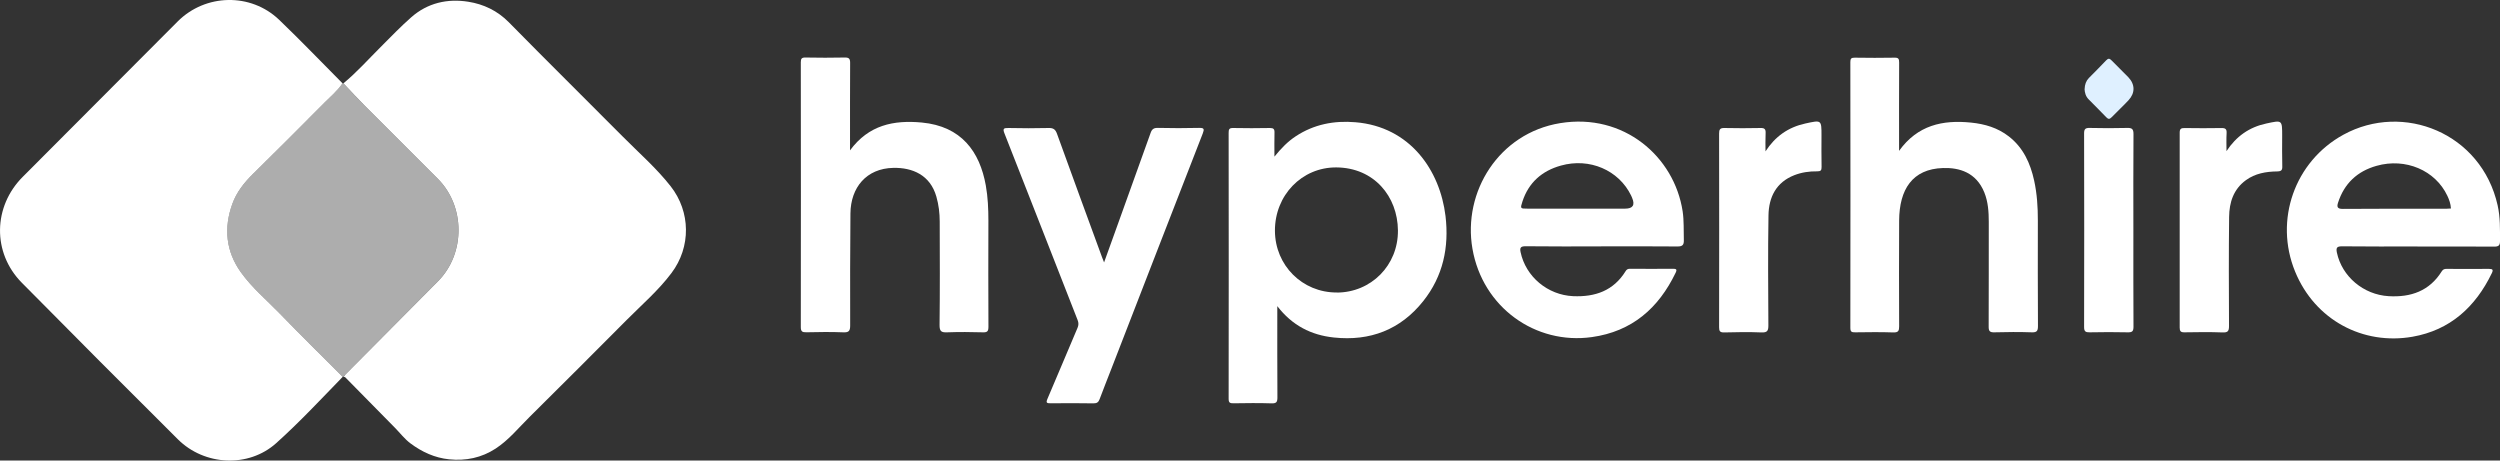 <svg width="114" height="21" viewBox="0 0 114 21" fill="none" xmlns="http://www.w3.org/2000/svg">
<rect x="0" y="0" width="114" height="21" fill="#333333" stroke="none"/>
<g clip-path="url(#clip0_10683_40)">
<path fill-rule="evenodd" clip-rule="evenodd" d="M15.626 17.185C14.631 18.21 13.655 19.257 12.591 20.211C11.332 21.338 9.326 21.242 8.111 20.032C5.728 17.661 3.352 15.28 0.99 12.888C-0.358 11.522 -0.315 9.416 1.039 8.062C3.398 5.704 5.746 3.335 8.104 0.977C9.372 -0.291 11.435 -0.334 12.727 0.901C13.712 1.846 14.657 2.831 15.619 3.799C15.39 4.14 15.075 4.403 14.79 4.688C13.708 5.784 12.614 6.868 11.518 7.95C11.123 8.341 10.787 8.769 10.597 9.292C10.195 10.395 10.3 11.46 10.983 12.414C11.486 13.119 12.161 13.681 12.763 14.303C13.703 15.278 14.671 16.224 15.626 17.183V17.185Z" fill="white"/>
<path fill-rule="evenodd" clip-rule="evenodd" d="M15.658 3.801C16.272 3.296 16.798 2.701 17.359 2.143C17.816 1.685 18.264 1.219 18.749 0.791C19.493 0.133 20.401 -0.073 21.357 0.08C22.05 0.19 22.682 0.487 23.202 1.015C24.925 2.767 26.673 4.492 28.404 6.234C29.141 6.978 29.938 7.671 30.584 8.496C31.494 9.658 31.517 11.261 30.618 12.453C30.026 13.242 29.272 13.892 28.578 14.589C27.11 16.064 25.639 17.537 24.16 19.001C23.654 19.5 23.204 20.062 22.6 20.456C21.959 20.874 21.244 21.023 20.483 20.945C19.822 20.879 19.238 20.607 18.717 20.218C18.45 20.019 18.243 19.744 18.007 19.504C17.253 18.738 16.499 17.972 15.746 17.208C15.727 17.19 15.695 17.187 15.67 17.178C15.697 17.144 15.725 17.105 15.755 17.073C17.159 15.657 18.567 14.244 19.971 12.828C21.226 11.563 21.221 9.409 19.962 8.149C18.836 7.021 17.708 5.898 16.584 4.771C16.27 4.455 15.969 4.126 15.661 3.801H15.658Z" fill="white"/>
<path fill-rule="evenodd" clip-rule="evenodd" d="M15.658 3.801C15.966 4.124 16.267 4.455 16.582 4.771C17.706 5.901 18.836 7.024 19.96 8.149C21.219 9.409 21.223 11.563 19.969 12.828C18.565 14.244 17.159 15.66 15.753 17.073C15.72 17.105 15.695 17.142 15.668 17.178C15.654 17.183 15.638 17.185 15.624 17.183C14.668 16.225 13.701 15.278 12.761 14.303C12.159 13.681 11.484 13.116 10.98 12.414C10.298 11.461 10.192 10.397 10.594 9.292C10.785 8.769 11.121 8.341 11.516 7.95C12.612 6.868 13.705 5.784 14.788 4.689C15.072 4.4 15.387 4.137 15.617 3.799C15.631 3.794 15.642 3.794 15.656 3.799L15.658 3.801Z" fill="white" fill-opacity="0.6"/>
<path fill-rule="evenodd" clip-rule="evenodd" d="M58.245 13.958C58.245 15.394 58.241 16.757 58.25 18.12C58.25 18.326 58.211 18.399 57.986 18.393C57.407 18.374 56.828 18.381 56.249 18.39C56.095 18.39 56.026 18.374 56.026 18.189C56.033 14.148 56.03 10.104 56.026 6.063C56.026 5.91 56.042 5.832 56.23 5.837C56.791 5.85 57.352 5.846 57.912 5.837C58.068 5.837 58.121 5.885 58.117 6.04C58.107 6.383 58.114 6.726 58.114 7.142C58.429 6.754 58.728 6.449 59.086 6.214C59.913 5.67 60.828 5.491 61.807 5.574C64.304 5.779 65.664 7.771 65.915 9.848C66.085 11.28 65.802 12.597 64.899 13.732C63.863 15.033 62.48 15.566 60.823 15.39C59.787 15.28 58.925 14.843 58.245 13.96V13.958ZM60.952 13.341C62.517 13.341 63.76 12.103 63.746 10.507C63.732 8.958 62.659 7.646 60.936 7.634C59.362 7.625 58.13 8.908 58.137 10.525C58.144 12.101 59.385 13.341 60.954 13.338L60.952 13.341Z" fill="white"/>
<path fill-rule="evenodd" clip-rule="evenodd" d="M110.239 11.239C109.09 11.239 107.941 11.246 106.795 11.232C106.549 11.23 106.521 11.314 106.562 11.518C106.792 12.606 107.771 13.437 108.92 13.505C109.933 13.565 110.781 13.272 111.342 12.375C111.401 12.282 111.466 12.259 111.564 12.261C112.208 12.263 112.851 12.266 113.494 12.261C113.669 12.261 113.704 12.302 113.623 12.465C112.879 13.999 111.725 15.054 110.011 15.355C107.766 15.749 105.565 14.605 104.655 12.38C103.697 10.038 104.632 7.362 106.859 6.143C109.591 4.645 113.154 6.068 113.892 9.363C114.014 9.905 114 10.45 114 10.999C114 11.193 113.931 11.246 113.74 11.246C112.573 11.239 111.406 11.241 110.241 11.241L110.239 11.239ZM111.762 9.505C111.751 9.292 111.684 9.107 111.599 8.927C111.05 7.765 109.692 7.188 108.373 7.561C107.488 7.81 106.898 8.368 106.615 9.242C106.556 9.425 106.576 9.528 106.829 9.526C108.398 9.512 109.968 9.519 111.539 9.519C111.61 9.519 111.684 9.512 111.762 9.507V9.505Z" fill="white"/>
<path fill-rule="evenodd" clip-rule="evenodd" d="M73.012 11.236C71.864 11.236 70.715 11.243 69.566 11.229C69.343 11.229 69.297 11.296 69.338 11.495C69.575 12.62 70.575 13.453 71.735 13.505C72.739 13.549 73.575 13.258 74.127 12.366C74.175 12.286 74.23 12.256 74.324 12.256C74.977 12.261 75.629 12.261 76.282 12.256C76.427 12.256 76.489 12.275 76.408 12.439C75.629 14.056 74.418 15.115 72.592 15.371C70.014 15.733 67.608 14.013 67.144 11.346C66.692 8.748 68.348 6.072 71.144 5.615C74.044 5.141 76.346 7.142 76.728 9.631C76.794 10.07 76.769 10.505 76.783 10.944C76.79 11.168 76.725 11.241 76.489 11.239C75.331 11.227 74.173 11.234 73.015 11.234L73.012 11.236ZM71.96 9.514C72.675 9.514 73.391 9.514 74.106 9.514C74.46 9.514 74.566 9.349 74.423 9.018C74.409 8.984 74.395 8.952 74.379 8.917C73.817 7.758 72.482 7.184 71.179 7.55C70.31 7.792 69.706 8.325 69.423 9.189C69.318 9.512 69.325 9.514 69.649 9.514C70.418 9.514 71.19 9.514 71.96 9.514Z" fill="white"/>
<path fill-rule="evenodd" clip-rule="evenodd" d="M38.761 6.857C39.614 5.697 40.751 5.468 42.033 5.587C43.841 5.757 44.678 6.916 44.953 8.458C45.048 8.991 45.071 9.528 45.071 10.068C45.066 11.678 45.064 13.288 45.073 14.898C45.073 15.099 45.029 15.161 44.82 15.154C44.278 15.138 43.736 15.134 43.193 15.154C42.927 15.166 42.842 15.111 42.844 14.823C42.863 13.249 42.856 11.676 42.851 10.102C42.851 9.72 42.805 9.34 42.699 8.968C42.417 7.975 41.603 7.637 40.735 7.655C39.503 7.68 38.791 8.554 38.78 9.734C38.764 11.435 38.764 13.137 38.768 14.839C38.768 15.088 38.711 15.166 38.451 15.154C37.891 15.131 37.33 15.14 36.769 15.152C36.588 15.154 36.517 15.122 36.517 14.916C36.523 10.891 36.521 6.866 36.517 2.841C36.517 2.674 36.556 2.621 36.728 2.623C37.325 2.635 37.923 2.635 38.52 2.623C38.715 2.619 38.766 2.678 38.766 2.868C38.759 4.076 38.761 5.283 38.761 6.491C38.761 6.591 38.761 6.69 38.761 6.857Z" fill="white"/>
<path fill-rule="evenodd" clip-rule="evenodd" d="M86.596 6.882C87.439 5.706 88.584 5.459 89.877 5.59C90.509 5.654 91.093 5.825 91.6 6.219C92.264 6.733 92.586 7.449 92.758 8.238C92.889 8.837 92.928 9.448 92.926 10.061C92.924 11.662 92.921 13.263 92.931 14.861C92.931 15.076 92.894 15.163 92.653 15.154C92.083 15.134 91.513 15.138 90.943 15.154C90.732 15.161 90.681 15.095 90.683 14.893C90.69 13.302 90.686 11.71 90.688 10.12C90.688 9.661 90.658 9.205 90.486 8.778C90.114 7.858 89.344 7.639 88.602 7.662C87.198 7.705 86.61 8.645 86.601 10.054C86.591 11.664 86.596 13.274 86.601 14.882C86.601 15.081 86.566 15.166 86.336 15.159C85.757 15.138 85.178 15.147 84.599 15.154C84.445 15.154 84.376 15.14 84.376 14.955C84.383 10.914 84.381 6.87 84.376 2.829C84.376 2.678 84.413 2.628 84.574 2.63C85.181 2.639 85.787 2.642 86.394 2.63C86.575 2.626 86.601 2.692 86.601 2.852C86.594 4.176 86.598 5.5 86.598 6.889L86.596 6.882Z" fill="white"/>
<path fill-rule="evenodd" clip-rule="evenodd" d="M50.346 11.966C50.583 11.305 50.803 10.694 51.024 10.082C51.506 8.744 51.989 7.403 52.467 6.063C52.526 5.894 52.607 5.827 52.8 5.832C53.425 5.848 54.05 5.846 54.675 5.832C54.907 5.827 54.925 5.88 54.845 6.088C53.452 9.661 52.067 13.235 50.681 16.81C50.502 17.274 50.316 17.736 50.142 18.203C50.091 18.338 50.022 18.395 49.866 18.393C49.213 18.381 48.561 18.384 47.908 18.39C47.731 18.39 47.685 18.37 47.766 18.182C48.227 17.107 48.676 16.028 49.135 14.951C49.188 14.827 49.19 14.724 49.14 14.596C48.028 11.762 46.925 8.926 45.808 6.095C45.716 5.864 45.762 5.832 45.99 5.837C46.596 5.85 47.203 5.853 47.809 5.837C48.03 5.83 48.126 5.896 48.2 6.102C48.878 7.98 49.565 9.85 50.252 11.726C50.275 11.79 50.302 11.854 50.348 11.971L50.346 11.966Z" fill="white"/>
<path fill-rule="evenodd" clip-rule="evenodd" d="M80.505 6.905C80.948 6.221 81.541 5.802 82.325 5.631C83.062 5.471 83.06 5.459 83.06 6.186C83.06 6.662 83.053 7.138 83.064 7.614C83.067 7.767 83.025 7.815 82.867 7.813C82.508 7.808 82.155 7.858 81.819 7.989C80.987 8.316 80.657 8.995 80.643 9.821C80.615 11.492 80.629 13.167 80.638 14.841C80.638 15.083 80.588 15.168 80.328 15.159C79.76 15.136 79.188 15.143 78.621 15.159C78.433 15.163 78.391 15.101 78.391 14.925C78.396 11.982 78.396 9.038 78.391 6.093C78.391 5.912 78.426 5.832 78.632 5.837C79.184 5.85 79.735 5.848 80.284 5.837C80.473 5.832 80.521 5.901 80.512 6.074C80.498 6.351 80.507 6.628 80.507 6.907L80.505 6.905Z" fill="white"/>
<path fill-rule="evenodd" clip-rule="evenodd" d="M101.528 6.891C101.972 6.219 102.562 5.798 103.346 5.631C104.07 5.475 104.067 5.464 104.067 6.2C104.067 6.658 104.058 7.115 104.072 7.573C104.079 7.76 104.033 7.813 103.835 7.817C103.327 7.824 102.833 7.909 102.411 8.218C101.843 8.632 101.655 9.235 101.648 9.892C101.629 11.548 101.634 13.201 101.643 14.857C101.643 15.09 101.6 15.17 101.347 15.159C100.77 15.136 100.189 15.145 99.612 15.154C99.438 15.157 99.394 15.099 99.394 14.937C99.398 11.975 99.398 9.011 99.394 6.049C99.394 5.873 99.456 5.837 99.619 5.839C100.18 5.848 100.74 5.848 101.301 5.839C101.48 5.837 101.544 5.887 101.533 6.072C101.517 6.344 101.528 6.621 101.528 6.893V6.891Z" fill="white"/>
<path fill-rule="evenodd" clip-rule="evenodd" d="M97.282 10.507C97.282 11.97 97.278 13.434 97.287 14.896C97.287 15.102 97.234 15.159 97.027 15.154C96.448 15.14 95.869 15.143 95.29 15.154C95.106 15.156 95.035 15.12 95.035 14.916C95.042 11.97 95.042 9.027 95.035 6.081C95.035 5.891 95.088 5.83 95.283 5.834C95.853 5.846 96.423 5.85 96.993 5.834C97.218 5.827 97.289 5.882 97.287 6.118C97.275 7.582 97.282 9.045 97.282 10.507Z" fill="white"/>
<path fill-rule="evenodd" clip-rule="evenodd" d="M95.058 4.062C95.067 3.849 95.125 3.689 95.251 3.559C95.513 3.291 95.782 3.03 96.037 2.756C96.14 2.646 96.2 2.662 96.297 2.763C96.543 3.021 96.804 3.261 97.05 3.52C97.363 3.847 97.367 4.24 97.062 4.57C96.814 4.837 96.543 5.084 96.29 5.347C96.198 5.441 96.138 5.443 96.046 5.347C95.782 5.07 95.508 4.801 95.24 4.528C95.102 4.389 95.065 4.215 95.056 4.062H95.058Z" fill="#DFF0FF"/>
</g>
<defs>
<clipPath id="clip0_10683_40">
<rect width="114" height="21" fill="white"/>
</clipPath>
</defs>
</svg>
